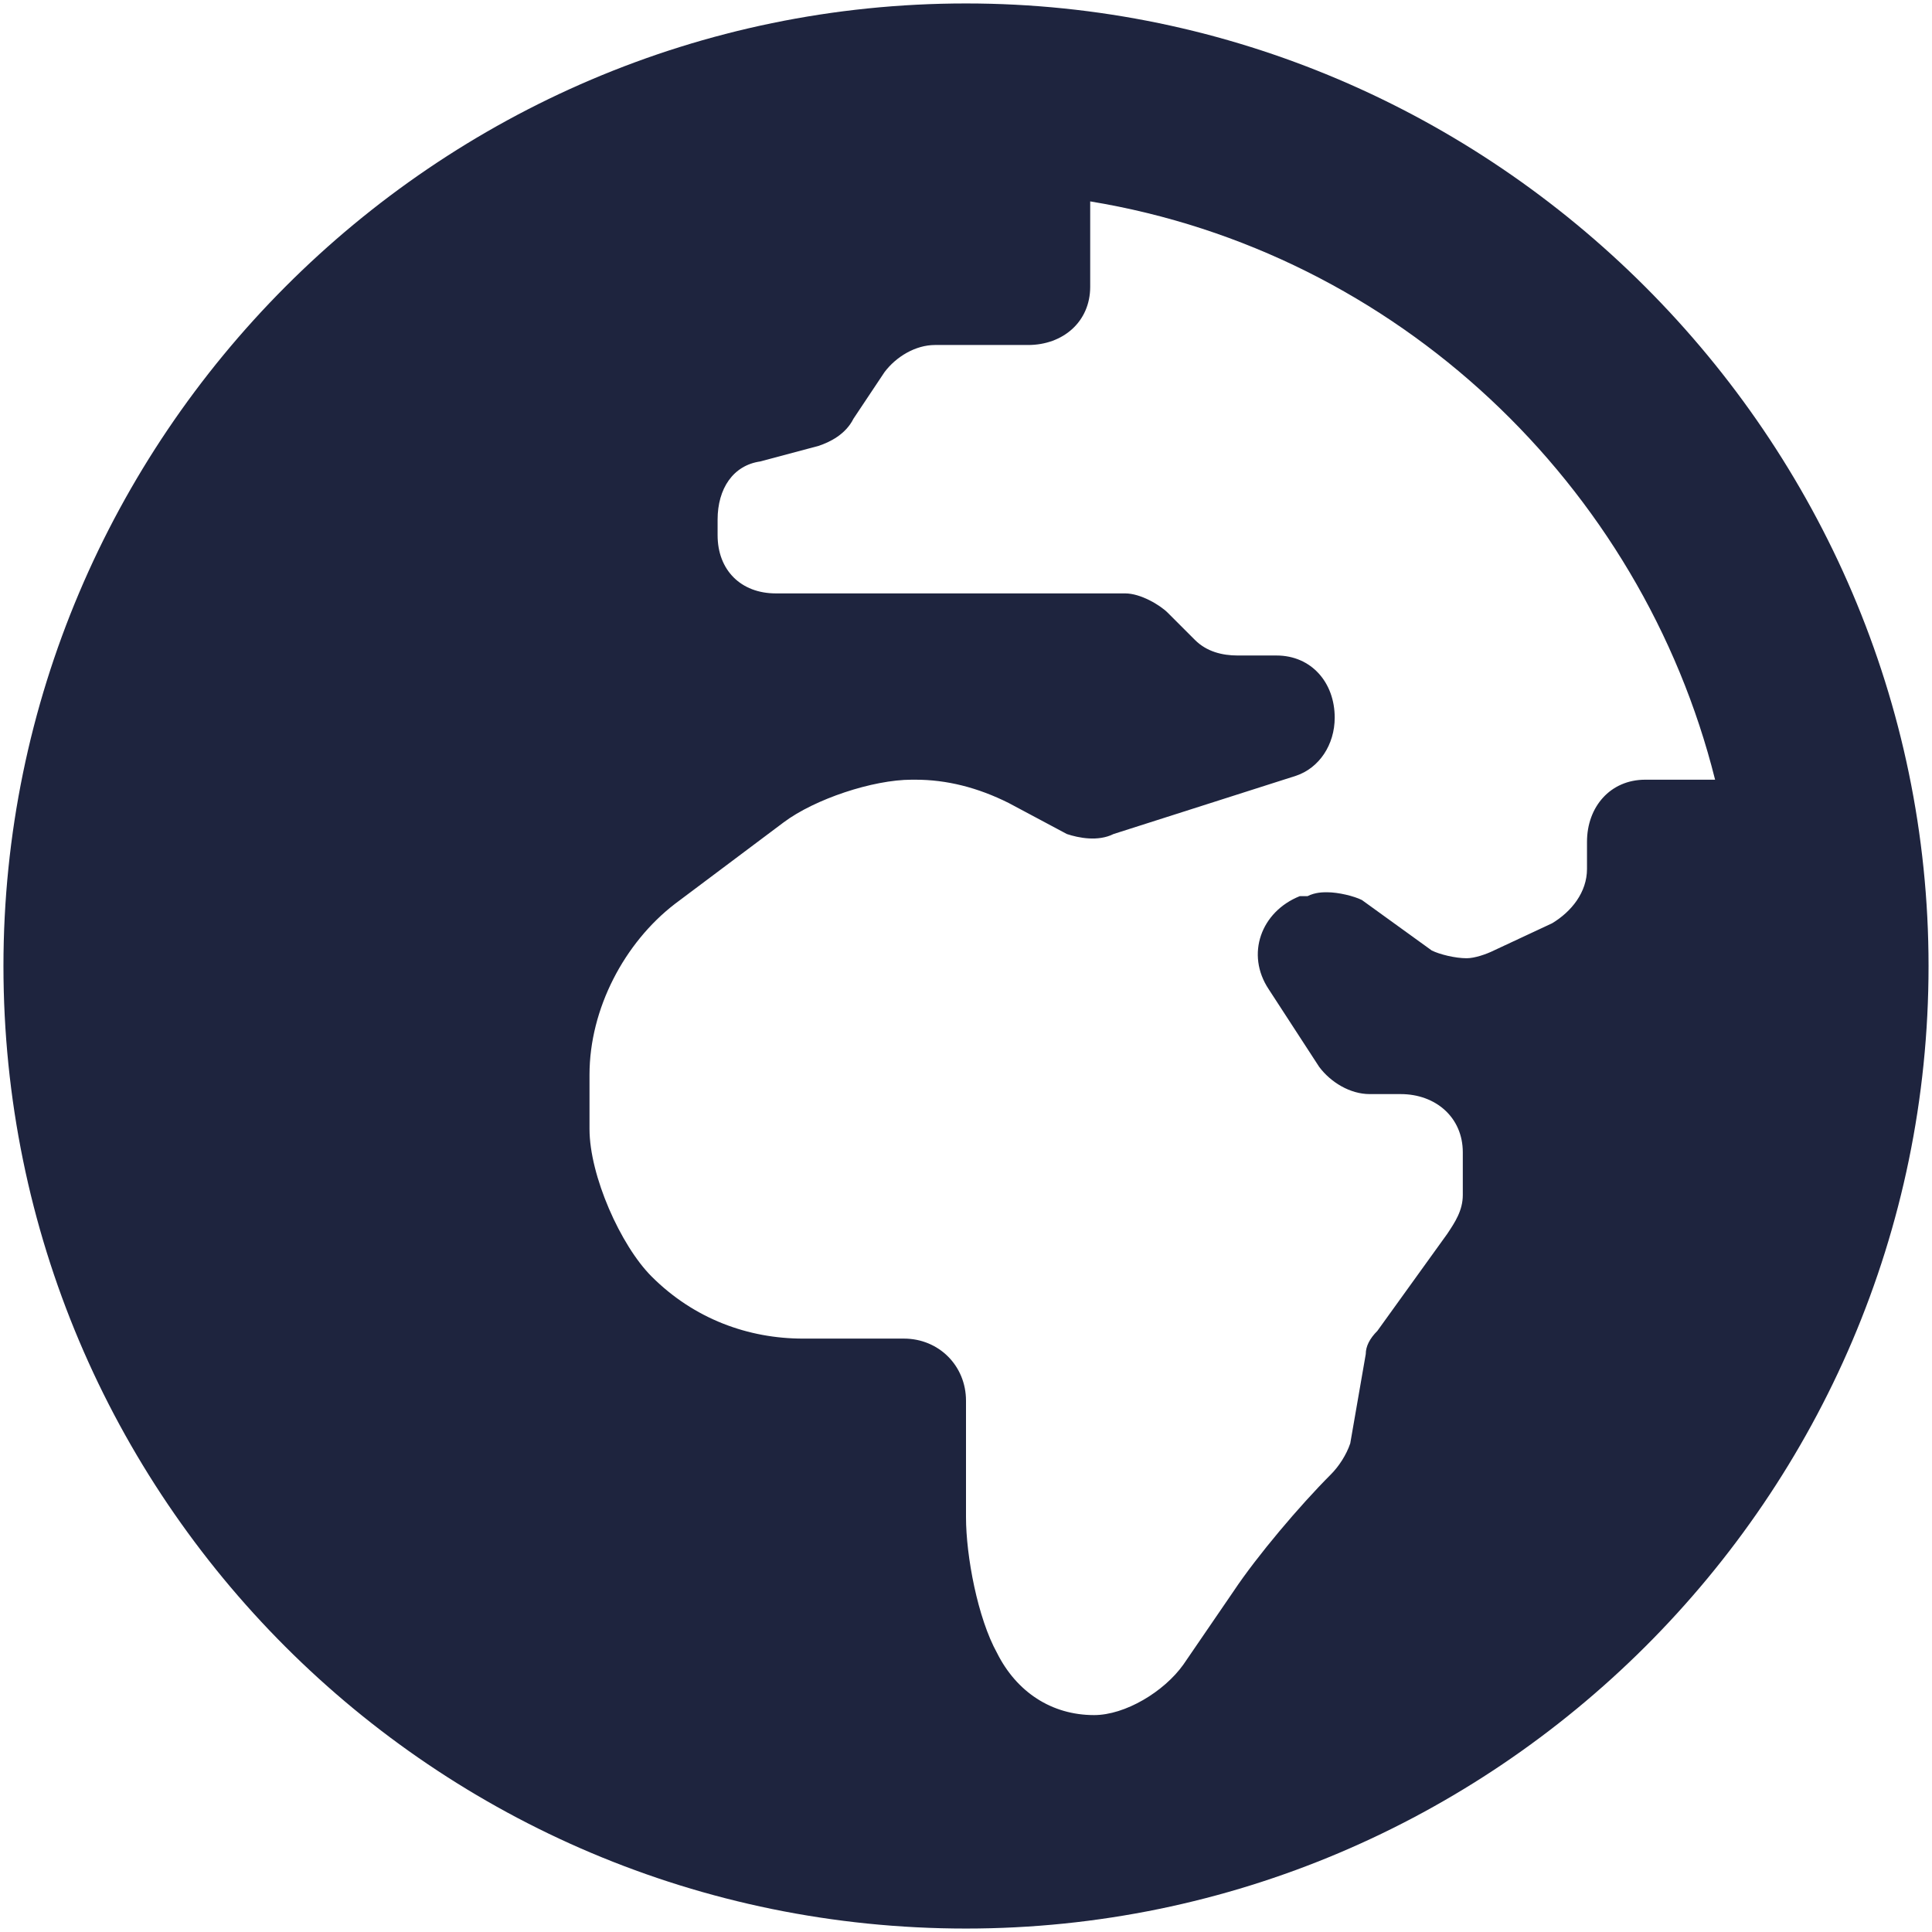 <svg width="70" height="70" viewBox="0 0 70 70" fill="none" xmlns="http://www.w3.org/2000/svg">
<path d="M35 0.125C15.734 0.125 0.125 15.875 0.125 35C0.125 54.266 15.734 69.875 35 69.875C54.125 69.875 69.875 54.266 69.875 35C69.875 15.875 54.125 0.125 35 0.125ZM57.5 30.5V31.484C57.5 32.328 56.938 33.031 56.234 33.453L54.125 34.438C53.844 34.578 53.422 34.719 53.141 34.719C52.719 34.719 52.156 34.578 51.875 34.438L49.344 32.609C49.062 32.469 48.5 32.328 48.078 32.328C47.938 32.328 47.656 32.328 47.375 32.469H47.094C45.688 33.031 45.125 34.578 45.969 35.844L47.797 38.656C48.219 39.219 48.922 39.641 49.625 39.641H50.75C52.016 39.641 53 40.484 53 41.75V43.297C53 43.859 52.719 44.281 52.438 44.703L49.906 48.219C49.625 48.5 49.484 48.781 49.484 49.062L48.922 52.297C48.781 52.719 48.5 53.141 48.219 53.422C47.094 54.547 45.547 56.375 44.703 57.641L42.875 60.312C42.172 61.297 40.766 62.141 39.641 62.141C38.094 62.141 36.828 61.297 36.125 59.891C35.422 58.625 35 56.375 35 54.969V50.75C35 49.484 34.016 48.5 32.75 48.5H29.094C27.125 48.5 25.156 47.797 23.609 46.25C22.484 45.125 21.359 42.594 21.359 40.906V38.938C21.359 36.547 22.625 34.156 24.453 32.75L28.391 29.797C29.516 28.953 31.625 28.25 33.031 28.25H33.172C34.297 28.25 35.422 28.531 36.547 29.094L38.656 30.219C39.078 30.359 39.781 30.5 40.344 30.219L46.953 28.109C47.797 27.828 48.359 26.984 48.359 26C48.359 24.734 47.516 23.75 46.25 23.75H44.844C44.281 23.75 43.719 23.609 43.297 23.188L42.312 22.203C42.031 21.922 41.328 21.5 40.766 21.5H28.109C26.844 21.5 26 20.656 26 19.391V18.828C26 17.703 26.562 16.859 27.547 16.719L29.656 16.156C30.078 16.016 30.641 15.734 30.922 15.172L32.047 13.484C32.469 12.922 33.172 12.5 33.875 12.5H37.25C38.516 12.5 39.5 11.656 39.5 10.391V7.297C50.609 9.125 59.469 17.562 62.141 28.25H59.609C58.344 28.25 57.5 29.234 57.5 30.5Z" fill="#1E243E"/>
</svg>
